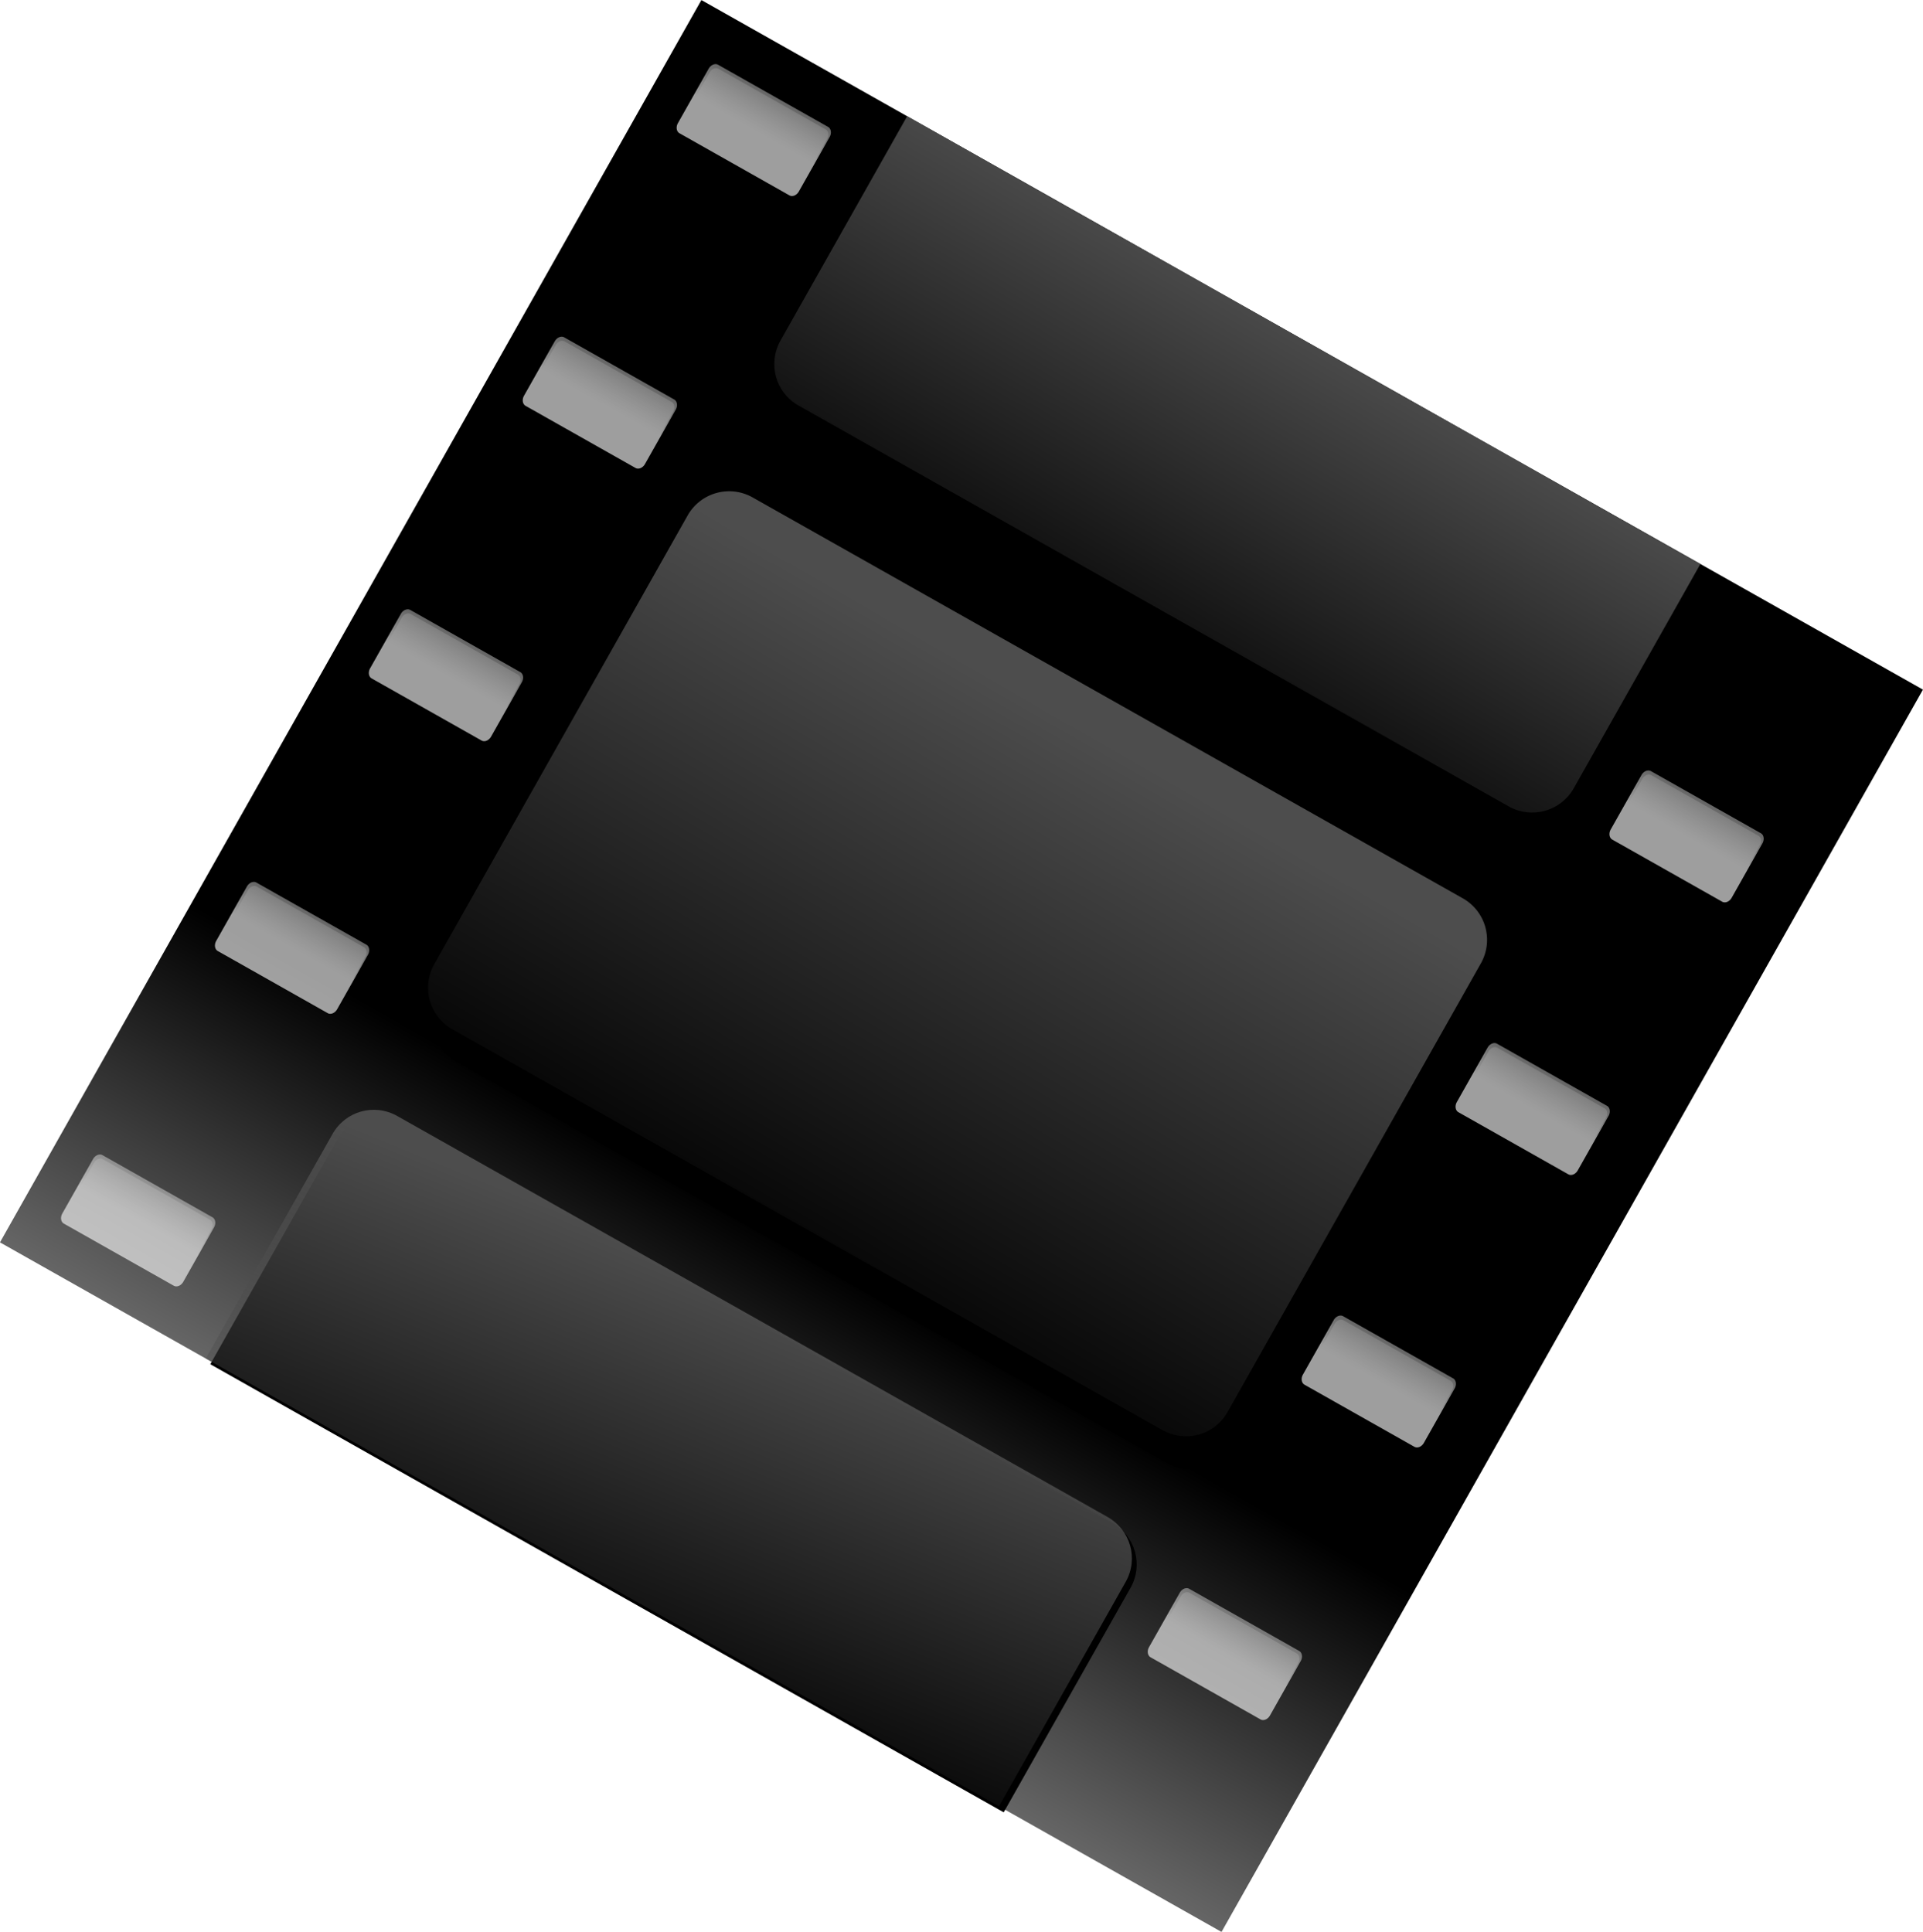 <?xml version="1.0" encoding="UTF-8"?>
<svg viewBox="0 0 221.201 222.248" xmlns="http://www.w3.org/2000/svg" xmlns:xlink="http://www.w3.org/1999/xlink">
 <defs>
  <filter id="k">
   <feGaussianBlur stdDeviation="1.032"/>
  </filter>
  <filter id="i">
   <feGaussianBlur stdDeviation="1.049"/>
  </filter>
  <filter id="j" x="-.034" y="-.101" width="1.068" height="1.203">
   <feGaussianBlur stdDeviation="1.485"/>
  </filter>
  <linearGradient id="c">
   <stop stop-color="#4d4d4d" offset="0"/>
   <stop stop-color="#4d4d4d" stop-opacity="0" offset="1"/>
  </linearGradient>
  <linearGradient id="d">
   <stop stop-color="#fff" offset="0"/>
   <stop stop-color="#fff" stop-opacity="0" offset="1"/>
  </linearGradient>
  <linearGradient id="h" x2="0" y1="266.59" y2="379.13" gradientUnits="userSpaceOnUse">
   <stop offset="0"/>
   <stop stop-opacity="0" offset="1"/>
  </linearGradient>
  <linearGradient id="b" x2="0" y1="419.25" y2="407.51" gradientUnits="userSpaceOnUse" xlink:href="#d"/>
  <linearGradient id="a" x2="0" y1="419.15" y2="406.6" gradientUnits="userSpaceOnUse" xlink:href="#d"/>
  <linearGradient id="g" x1="301.09" x2="300.38" y1="198.6" y2="272.35" gradientUnits="userSpaceOnUse" xlink:href="#c"/>
  <linearGradient id="f" x1="189.96" x2="164.39" y1="273.06" y2="317.34" gradientUnits="userSpaceOnUse" xlink:href="#c"/>
  <linearGradient id="e" x1="113.95" x2="94.155" y1="379.83" y2="428.29" gradientUnits="userSpaceOnUse" xlink:href="#c"/>
 </defs>
 <g transform="translate(-37.02 -235.49)">
  <path transform="rotate(29.447)" d="m218.27 147.21h161.36v164.12h-161.36z" fill="url(#h)"/>
  <g opacity=".62">
   <g transform="matrix(.683 .386 -.492 .871 8.091 -296.53)">
    <path d="m462.316,415.021h18.046a.869,.869 0 0,1 .869.869v6.722a.869,.869 0 0,1 -.869.869h-18.046a.869,.869 0 0,1 -.869-.869v-6.722a.869,.869 0 0,1 .869-.869" fill="url(#b)" opacity=".646"/>
    <path d="m461.988,414.633h18.509a.929,.929 0 0,1 .929.929v7.185a.929,.929 0 0,1 -.929.929h-18.509a.929,.929 0 0,1 -.929-.929v-7.185a.929,.929 0 0,1 .929-.929" fill="url(#a)"/>
   </g>
   <g transform="matrix(.683 .386 -.492 .871 -.761 -280.85)">
    <path d="m462.316,415.021h18.046a.869,.869 0 0,1 .869.869v6.722a.869,.869 0 0,1 -.869.869h-18.046a.869,.869 0 0,1 -.869-.869v-6.722a.869,.869 0 0,1 .869-.869" fill="url(#b)" opacity=".646"/>
    <path d="m461.988,414.633h18.509a.929,.929 0 0,1 .929.929v7.185a.929,.929 0 0,1 -.929.929h-18.509a.929,.929 0 0,1 -.929-.929v-7.185a.929,.929 0 0,1 .929-.929" fill="url(#a)"/>
   </g>
   <g transform="matrix(.683 .386 -.492 .871 -9.612 -265.17)">
    <path d="m462.316,415.021h18.046a.869,.869 0 0,1 .869.869v6.722a.869,.869 0 0,1 -.869.869h-18.046a.869,.869 0 0,1 -.869-.869v-6.722a.869,.869 0 0,1 .869-.869" fill="url(#b)" opacity=".646"/>
    <path d="m461.988,414.633h18.509a.929,.929 0 0,1 .929.929v7.185a.929,.929 0 0,1 -.929.929h-18.509a.929,.929 0 0,1 -.929-.929v-7.185a.929,.929 0 0,1 .929-.929" fill="url(#a)"/>
   </g>
   <g transform="matrix(.683 .386 -.492 .871 -18.464 -249.49)">
    <path d="m462.316,415.021h18.046a.869,.869 0 0,1 .869.869v6.722a.869,.869 0 0,1 -.869.869h-18.046a.869,.869 0 0,1 -.869-.869v-6.722a.869,.869 0 0,1 .869-.869" fill="url(#b)" opacity=".646"/>
    <path d="m461.988,414.633h18.509a.929,.929 0 0,1 .929.929v7.185a.929,.929 0 0,1 -.929.929h-18.509a.929,.929 0 0,1 -.929-.929v-7.185a.929,.929 0 0,1 .929-.929" fill="url(#a)"/>
   </g>
   <g transform="matrix(.683 .386 -.492 .871 -27.316 -233.81)">
    <path d="m462.316,415.021h18.046a.869,.869 0 0,1 .869.869v6.722a.869,.869 0 0,1 -.869.869h-18.046a.869,.869 0 0,1 -.869-.869v-6.722a.869,.869 0 0,1 .869-.869" fill="url(#b)" opacity=".646"/>
    <path d="m461.988,414.633h18.509a.929,.929 0 0,1 .929.929v7.185a.929,.929 0 0,1 -.929.929h-18.509a.929,.929 0 0,1 -.929-.929v-7.185a.929,.929 0 0,1 .929-.929" fill="url(#a)"/>
   </g>
   <g transform="matrix(.683 .386 -.492 .871 -36.167 -218.13)">
    <path d="m462.316,415.021h18.046a.869,.869 0 0,1 .869.869v6.722a.869,.869 0 0,1 -.869.869h-18.046a.869,.869 0 0,1 -.869-.869v-6.722a.869,.869 0 0,1 .869-.869" fill="url(#b)" opacity=".646"/>
    <path d="m461.988,414.633h18.509a.929,.929 0 0,1 .929.929v7.185a.929,.929 0 0,1 -.929.929h-18.509a.929,.929 0 0,1 -.929-.929v-7.185a.929,.929 0 0,1 .929-.929" fill="url(#a)"/>
   </g>
   <g transform="matrix(.683 .386 -.492 .871 -45.019 -202.45)">
    <path d="m462.316,415.021h18.046a.869,.869 0 0,1 .869.869v6.722a.869,.869 0 0,1 -.869.869h-18.046a.869,.869 0 0,1 -.869-.869v-6.722a.869,.869 0 0,1 .869-.869" fill="url(#b)" opacity=".646"/>
    <path d="m461.988,414.633h18.509a.929,.929 0 0,1 .929.929v7.185a.929,.929 0 0,1 -.929.929h-18.509a.929,.929 0 0,1 -.929-.929v-7.185a.929,.929 0 0,1 .929-.929" fill="url(#a)"/>
   </g>
   <g transform="matrix(.683 .386 -.492 .871 -53.871 -186.77)">
    <path d="m462.316,415.021h18.046a.869,.869 0 0,1 .869.869v6.722a.869,.869 0 0,1 -.869.869h-18.046a.869,.869 0 0,1 -.869-.869v-6.722a.869,.869 0 0,1 .869-.869" fill="url(#b)" opacity=".646"/>
    <path d="m461.988,414.633h18.509a.929,.929 0 0,1 .929.929v7.185a.929,.929 0 0,1 -.929.929h-18.509a.929,.929 0 0,1 -.929-.929v-7.185a.929,.929 0 0,1 .929-.929" fill="url(#a)"/>
   </g>
   <g transform="matrix(.683 .386 -.492 .871 -62.722 -171.09)">
    <path d="m462.316,415.021h18.046a.869,.869 0 0,1 .869.869v6.722a.869,.869 0 0,1 -.869.869h-18.046a.869,.869 0 0,1 -.869-.869v-6.722a.869,.869 0 0,1 .869-.869" fill="url(#b)" opacity=".646"/>
    <path d="m461.988,414.633h18.509a.929,.929 0 0,1 .929.929v7.185a.929,.929 0 0,1 -.929.929h-18.509a.929,.929 0 0,1 -.929-.929v-7.185a.929,.929 0 0,1 .929-.929" fill="url(#a)"/>
   </g>
  </g>
  <path transform="matrix(.871 .492 -.492 .871 -79.46 -343.66)" d="m491.87 457.08h93.812a5.489 5.489 0 0 1 5.489 5.489v59.281a5.489 5.489 0 0 1 -5.489 5.489h-93.812a5.489 5.489 0 0 1 -5.489 -5.489v-59.281a5.489 5.489 0 0 1 5.489 -5.489" filter="url(#k)"/>
  <path transform="rotate(29.447)" d="m251.53 194.14h93.812a5.489 5.489 0 0 1 5.489 5.489v59.281a5.489 5.489 0 0 1 -5.489 5.489h-93.812a5.489 5.489 0 0 1 -5.489 -5.489v-59.281a5.489 5.489 0 0 1 5.489 -5.489" fill="url(#g)"/>
  <path transform="matrix(.871 .492 -.492 .871 -79.46 -343.66)" d="m484.69 409.6v29.625c0 3.041 2.428 5.5 5.469 5.5h93.812c3.041 0 5.5-2.459 5.5-5.5v-29.625h-104.78z" filter="url(#i)"/>
  <path d="m141.37 248.86-14.564 25.798c-1.495 2.648-0.59 5.983 2.058 7.478l81.693 46.12c2.648 1.495 5.998 0.562 7.493-2.086l14.564-25.798-91.245-51.512z" fill="url(#f)"/>
  <path transform="matrix(.871 .492 -.492 .871 -79.46 -343.66)" d="m489.81 536.4c-3.041 0-5.469 2.428-5.469 5.469v29.656h104.78v-29.656c0-3.041-2.459-5.469-5.5-5.469h-93.812z" filter="url(#j)"/>
  <path d="m82.717 363.88c-2.648-1.495-5.956-0.574-7.451 2.074l-14.579 25.825 91.245 51.512 14.579-25.825c1.495-2.648 0.547-5.971-2.101-7.466l-81.693-46.12z" fill="url(#e)"/>
  <g opacity=".62">
   <g transform="matrix(.683 .386 -.492 .871 124.24 -230.95)">
    <path d="m462.316,415.021h18.046a.869,.869 0 0,1 .869.869v6.722a.869,.869 0 0,1 -.869.869h-18.046a.869,.869 0 0,1 -.869-.869v-6.722a.869,.869 0 0,1 .869-.869" fill="url(#b)" opacity=".646"/>
    <path d="m461.988,414.633h18.509a.929,.929 0 0,1 .929.929v7.185a.929,.929 0 0,1 -.929.929h-18.509a.929,.929 0 0,1 -.929-.929v-7.185a.929,.929 0 0,1 .929-.929" fill="url(#a)"/>
   </g>
   <g transform="matrix(.683 .386 -.492 .871 115.39 -215.27)">
    <path d="m462.316,415.021h18.046a.869,.869 0 0,1 .869.869v6.722a.869,.869 0 0,1 -.869.869h-18.046a.869,.869 0 0,1 -.869-.869v-6.722a.869,.869 0 0,1 .869-.869" fill="url(#b)" opacity=".646"/>
    <path d="m461.988,414.633h18.509a.929,.929 0 0,1 .929.929v7.185a.929,.929 0 0,1 -.929.929h-18.509a.929,.929 0 0,1 -.929-.929v-7.185a.929,.929 0 0,1 .929-.929" fill="url(#a)"/>
   </g>
   <g transform="matrix(.683 .386 -.492 .871 106.54 -199.59)">
    <path d="m462.316,415.021h18.046a.869,.869 0 0,1 .869.869v6.722a.869,.869 0 0,1 -.869.869h-18.046a.869,.869 0 0,1 -.869-.869v-6.722a.869,.869 0 0,1 .869-.869" fill="url(#b)" opacity=".646"/>
    <path d="m461.988,414.633h18.509a.929,.929 0 0,1 .929.929v7.185a.929,.929 0 0,1 -.929.929h-18.509a.929,.929 0 0,1 -.929-.929v-7.185a.929,.929 0 0,1 .929-.929" fill="url(#a)"/>
   </g>
   <g transform="matrix(.683 .386 -.492 .871 97.688 -183.91)">
    <path d="m462.316,415.021h18.046a.869,.869 0 0,1 .869.869v6.722a.869,.869 0 0,1 -.869.869h-18.046a.869,.869 0 0,1 -.869-.869v-6.722a.869,.869 0 0,1 .869-.869" fill="url(#b)" opacity=".646"/>
    <path d="m461.988,414.633h18.509a.929,.929 0 0,1 .929.929v7.185a.929,.929 0 0,1 -.929.929h-18.509a.929,.929 0 0,1 -.929-.929v-7.185a.929,.929 0 0,1 .929-.929" fill="url(#a)"/>
   </g>
   <g transform="matrix(.683 .386 -.492 .871 88.836 -168.23)">
    <path d="m462.316,415.021h18.046a.869,.869 0 0,1 .869.869v6.722a.869,.869 0 0,1 -.869.869h-18.046a.869,.869 0 0,1 -.869-.869v-6.722a.869,.869 0 0,1 .869-.869" fill="url(#b)" opacity=".646"/>
    <path d="m461.988,414.633h18.509a.929,.929 0 0,1 .929.929v7.185a.929,.929 0 0,1 -.929.929h-18.509a.929,.929 0 0,1 -.929-.929v-7.185a.929,.929 0 0,1 .929-.929" fill="url(#a)"/>
   </g>
   <g transform="matrix(.683 .386 -.492 .871 79.985 -152.56)">
    <path d="m462.316,415.021h18.046a.869,.869 0 0,1 .869.869v6.722a.869,.869 0 0,1 -.869.869h-18.046a.869,.869 0 0,1 -.869-.869v-6.722a.869,.869 0 0,1 .869-.869" fill="url(#b)" opacity=".646"/>
    <path d="m461.988,414.633h18.509a.929,.929 0 0,1 .929.929v7.185a.929,.929 0 0,1 -.929.929h-18.509a.929,.929 0 0,1 -.929-.929v-7.185a.929,.929 0 0,1 .929-.929" fill="url(#a)"/>
   </g>
   <g transform="matrix(.683 .386 -.492 .871 71.133 -136.88)">
    <path d="m462.316,415.021h18.046a.869,.869 0 0,1 .869.869v6.722a.869,.869 0 0,1 -.869.869h-18.046a.869,.869 0 0,1 -.869-.869v-6.722a.869,.869 0 0,1 .869-.869" fill="url(#b)" opacity=".646"/>
    <path d="m461.988,414.633h18.509a.929,.929 0 0,1 .929.929v7.185a.929,.929 0 0,1 -.929.929h-18.509a.929,.929 0 0,1 -.929-.929v-7.185a.929,.929 0 0,1 .929-.929" fill="url(#a)"/>
   </g>
   <g transform="matrix(.683 .386 -.492 .871 62.281 -121.2)">
    <path d="m462.316,415.021h18.046a.869,.869 0 0,1 .869.869v6.722a.869,.869 0 0,1 -.869.869h-18.046a.869,.869 0 0,1 -.869-.869v-6.722a.869,.869 0 0,1 .869-.869" fill="url(#b)" opacity=".646"/>
    <path d="m461.988,414.633h18.509a.929,.929 0 0,1 .929.929v7.185a.929,.929 0 0,1 -.929.929h-18.509a.929,.929 0 0,1 -.929-.929v-7.185a.929,.929 0 0,1 .929-.929" fill="url(#a)"/>
   </g>
   <g transform="matrix(.683 .386 -.492 .871 53.43 -105.52)">
    <path d="m462.316,415.021h18.046a.869,.869 0 0,1 .869.869v6.722a.869,.869 0 0,1 -.869.869h-18.046a.869,.869 0 0,1 -.869-.869v-6.722a.869,.869 0 0,1 .869-.869" fill="url(#b)" opacity=".646"/>
    <path d="m461.988,414.633h18.509a.929,.929 0 0,1 .929.929v7.185a.929,.929 0 0,1 -.929.929h-18.509a.929,.929 0 0,1 -.929-.929v-7.185a.929,.929 0 0,1 .929-.929" fill="url(#a)"/>
   </g>
  </g>
 </g>
</svg>

